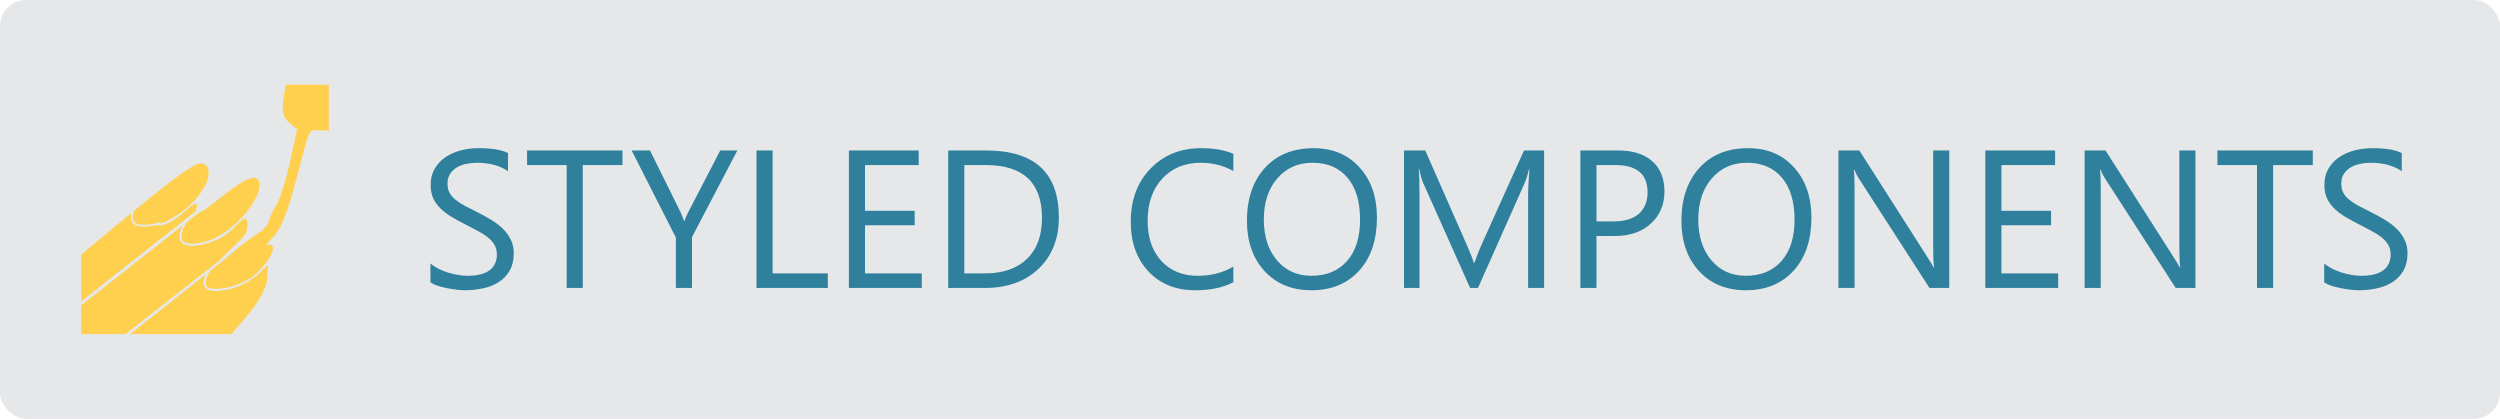 <svg width="191" height="32" viewBox="0 0 191 32" fill="none" xmlns="http://www.w3.org/2000/svg">
<rect width="191" height="32" rx="2" fill="#7F8995" fill-opacity="0.2"/>
<g clip-path="url(#clip0_340_85)">
<path d="M21.844 6.476L21.707 7.187C21.496 8.535 21.573 8.92 22.151 9.42L22.709 9.882L22.131 12.46C21.785 13.998 21.362 15.287 21.093 15.711C20.862 16.076 20.593 16.614 20.535 16.904C20.438 17.249 20.111 17.596 19.611 17.904C19.169 18.154 18.302 18.827 17.687 19.367C17.196 19.809 16.858 20.08 16.674 20.196L16.075 20.671C15.92 20.9 15.804 21.152 15.731 21.418C15.689 21.613 15.713 21.742 15.774 21.836C15.835 21.927 15.938 21.991 16.08 22.031C16.248 22.07 16.421 22.084 16.593 22.073C16.982 22.046 17.367 21.978 17.742 21.869C17.869 21.834 17.969 21.802 18.056 21.773C18.355 21.627 19.06 21.411 19.611 20.867C21.073 19.425 21.073 18.52 20.496 18.733C20.284 18.809 20.38 18.616 20.745 18.231C21.516 17.48 21.958 16.345 22.882 12.787C23.613 9.978 23.613 9.938 24.151 9.938C24.404 9.938 25.118 9.982 25.118 9.982V6.476H23.478H21.844ZM15.367 12.485C14.836 12.482 13.694 13.291 10.276 16.082C10.129 16.433 10.116 16.674 10.184 16.831C10.227 16.938 10.307 17.013 10.418 17.067C10.527 17.122 10.669 17.154 10.825 17.167C11.136 17.195 11.504 17.145 11.8 17.087L12.034 17.009C12.103 16.917 12.204 17.087 12.528 17.009C12.739 16.893 13.751 16.411 14.636 15.546C16.195 13.967 16.167 12.747 15.533 12.516C15.481 12.496 15.425 12.485 15.369 12.485H15.367ZM19.36 13.582C18.893 13.595 18.051 14.136 16.609 15.287C15.886 15.874 15.427 16.191 15.182 16.256L14.229 17.009C13.871 17.664 13.818 18.069 13.913 18.293C13.936 18.348 13.971 18.398 14.014 18.44C14.057 18.481 14.108 18.514 14.164 18.536C14.303 18.591 14.451 18.619 14.6 18.618C14.957 18.614 15.312 18.562 15.655 18.464C15.833 18.416 16.01 18.36 16.184 18.296L16.236 18.274L16.333 18.224C16.609 18.114 17.491 17.596 18.015 17.087C19.669 15.491 19.956 14.307 19.784 13.884C19.706 13.678 19.571 13.575 19.36 13.582ZM14.953 15.545C14.818 15.56 14.516 15.793 13.973 16.269C13.187 16.964 12.331 17.364 12.034 17.185C11.966 17.201 11.897 17.215 11.827 17.229C11.525 17.289 11.149 17.338 10.813 17.311C10.654 17.301 10.499 17.262 10.354 17.196C10.218 17.134 10.11 17.024 10.049 16.887C9.982 16.724 9.982 16.52 10.058 16.26L8.876 17.231L6.202 19.444V23.031L14.966 16.127C14.964 16.052 14.974 15.976 14.995 15.904C15.062 15.66 15.058 15.536 14.953 15.547V15.545ZM18.724 16.707C18.591 16.707 18.369 16.895 18.015 17.271C17.533 17.785 16.774 18.284 16.373 18.385L16.311 18.418C16.245 18.445 16.178 18.471 16.111 18.494C16.002 18.531 15.86 18.575 15.696 18.618C15.369 18.707 14.962 18.789 14.598 18.78C14.427 18.78 14.257 18.746 14.098 18.682C13.948 18.62 13.829 18.503 13.764 18.355C13.658 18.102 13.7 17.747 13.931 17.244L6.2 23.333V25.524H9.596L16.8 19.865C16.987 19.658 17.269 19.375 17.649 19.02C18.667 18.076 18.898 17.751 18.898 17.269C18.898 16.895 18.856 16.705 18.724 16.705V16.707ZM20.438 20.253L19.822 20.867C19.476 21.195 18.86 21.598 18.438 21.771L18.355 21.807L18.349 21.816L18.331 21.834C18.314 21.847 18.307 21.849 18.294 21.855C18.126 21.918 17.955 21.975 17.782 22.024C17.397 22.136 17 22.206 16.6 22.233C16.411 22.245 16.221 22.228 16.036 22.184C15.876 22.148 15.735 22.055 15.64 21.922C15.553 21.787 15.527 21.607 15.576 21.385C15.615 21.227 15.673 21.075 15.749 20.931L9.936 25.524H17.667L18.591 24.465C19.86 22.985 20.438 21.927 20.438 21.022V20.253Z" fill="#FFD04E"/>
</g>
<path d="M32.886 21.575V20.125C33.052 20.271 33.25 20.403 33.48 20.52C33.714 20.638 33.958 20.738 34.212 20.821C34.471 20.899 34.73 20.96 34.988 21.004C35.247 21.048 35.486 21.07 35.706 21.07C36.463 21.07 37.027 20.931 37.398 20.652C37.774 20.369 37.962 19.964 37.962 19.436C37.962 19.153 37.898 18.907 37.772 18.697C37.649 18.487 37.478 18.296 37.259 18.125C37.039 17.95 36.778 17.784 36.475 17.627C36.177 17.466 35.855 17.298 35.508 17.122C35.142 16.936 34.8 16.748 34.483 16.558C34.166 16.368 33.89 16.158 33.655 15.928C33.421 15.699 33.235 15.44 33.099 15.152C32.967 14.859 32.901 14.517 32.901 14.127C32.901 13.648 33.006 13.233 33.216 12.881C33.426 12.525 33.702 12.232 34.044 12.002C34.385 11.773 34.773 11.602 35.208 11.49C35.648 11.377 36.094 11.321 36.548 11.321C37.584 11.321 38.338 11.446 38.812 11.695V13.079C38.191 12.649 37.395 12.435 36.424 12.435C36.155 12.435 35.887 12.464 35.618 12.523C35.35 12.576 35.11 12.666 34.9 12.793C34.69 12.92 34.52 13.084 34.388 13.284C34.256 13.484 34.19 13.729 34.19 14.017C34.19 14.285 34.239 14.517 34.336 14.712C34.439 14.908 34.588 15.086 34.783 15.247C34.978 15.408 35.215 15.565 35.494 15.716C35.777 15.867 36.102 16.033 36.468 16.214C36.844 16.399 37.2 16.595 37.537 16.8C37.874 17.005 38.169 17.232 38.423 17.481C38.677 17.73 38.877 18.006 39.024 18.309C39.175 18.611 39.251 18.958 39.251 19.349C39.251 19.866 39.148 20.306 38.943 20.667C38.743 21.023 38.47 21.314 38.123 21.539C37.781 21.763 37.386 21.924 36.937 22.022C36.487 22.125 36.014 22.176 35.516 22.176C35.35 22.176 35.145 22.161 34.9 22.132C34.656 22.107 34.407 22.068 34.153 22.015C33.899 21.966 33.658 21.905 33.428 21.831C33.204 21.753 33.023 21.668 32.886 21.575ZM47.557 12.61H44.524V22H43.294V12.61H40.269V11.497H47.557V12.61ZM56.331 11.497L52.867 18.118V22H51.636V18.148L48.26 11.497H49.659L52.01 16.243C52.039 16.302 52.124 16.517 52.266 16.888H52.288C52.337 16.722 52.43 16.507 52.566 16.243L55.027 11.497H56.331ZM63.245 22H57.796V11.497H59.026V20.887H63.245V22ZM70.423 22H64.856V11.497H70.189V12.61H66.087V16.104H69.881V17.21H66.087V20.887H70.423V22ZM72.444 22V11.497H75.345C79.046 11.497 80.897 13.204 80.897 16.617C80.897 18.238 80.381 19.541 79.351 20.528C78.326 21.509 76.951 22 75.228 22H72.444ZM73.675 12.61V20.887H75.242C76.619 20.887 77.691 20.518 78.457 19.781C79.224 19.044 79.607 17.998 79.607 16.646C79.607 13.956 78.177 12.61 75.315 12.61H73.675ZM94.227 21.561C93.45 21.971 92.483 22.176 91.326 22.176C89.832 22.176 88.636 21.695 87.737 20.733C86.839 19.771 86.39 18.509 86.39 16.946C86.39 15.267 86.895 13.909 87.906 12.874C88.916 11.839 90.198 11.321 91.751 11.321C92.747 11.321 93.572 11.465 94.227 11.753V13.065C93.475 12.645 92.644 12.435 91.736 12.435C90.53 12.435 89.551 12.837 88.799 13.643C88.052 14.449 87.679 15.525 87.679 16.873C87.679 18.152 88.028 19.173 88.726 19.935C89.429 20.691 90.35 21.07 91.487 21.07C92.542 21.07 93.455 20.835 94.227 20.367V21.561ZM100.188 22.176C98.699 22.176 97.505 21.685 96.607 20.704C95.713 19.722 95.267 18.445 95.267 16.873C95.267 15.184 95.723 13.836 96.636 12.83C97.549 11.824 98.792 11.321 100.364 11.321C101.814 11.321 102.981 11.81 103.865 12.786C104.754 13.763 105.198 15.04 105.198 16.617C105.198 18.331 104.744 19.686 103.836 20.682C102.928 21.678 101.712 22.176 100.188 22.176ZM100.276 12.435C99.173 12.435 98.277 12.832 97.588 13.628C96.9 14.424 96.556 15.469 96.556 16.763C96.556 18.057 96.89 19.1 97.559 19.891C98.233 20.677 99.109 21.07 100.188 21.07C101.341 21.07 102.249 20.694 102.913 19.942C103.577 19.19 103.909 18.138 103.909 16.785C103.909 15.398 103.587 14.327 102.942 13.57C102.298 12.813 101.409 12.435 100.276 12.435ZM117.972 22H116.749V14.954C116.749 14.398 116.783 13.716 116.851 12.911H116.822C116.705 13.384 116.6 13.724 116.507 13.929L112.918 22H112.317L108.736 13.987C108.633 13.753 108.528 13.394 108.421 12.911H108.392C108.431 13.331 108.45 14.017 108.45 14.969V22H107.264V11.497H108.89L112.112 18.821C112.361 19.383 112.522 19.803 112.596 20.081H112.64C112.85 19.505 113.018 19.075 113.145 18.792L116.434 11.497H117.972V22ZM121.971 18.03V22H120.74V11.497H123.626C124.749 11.497 125.618 11.771 126.233 12.317C126.854 12.864 127.164 13.636 127.164 14.632C127.164 15.628 126.819 16.443 126.131 17.078C125.447 17.713 124.522 18.03 123.355 18.03H121.971ZM121.971 12.61V16.917H123.26C124.109 16.917 124.756 16.724 125.201 16.338C125.65 15.948 125.875 15.398 125.875 14.69C125.875 13.304 125.054 12.61 123.414 12.61H121.971ZM133.382 22.176C131.893 22.176 130.699 21.685 129.8 20.704C128.907 19.722 128.46 18.445 128.46 16.873C128.46 15.184 128.917 13.836 129.83 12.83C130.743 11.824 131.985 11.321 133.558 11.321C135.008 11.321 136.175 11.81 137.059 12.786C137.947 13.763 138.392 15.04 138.392 16.617C138.392 18.331 137.938 19.686 137.029 20.682C136.121 21.678 134.905 22.176 133.382 22.176ZM133.47 12.435C132.366 12.435 131.47 12.832 130.782 13.628C130.093 14.424 129.749 15.469 129.749 16.763C129.749 18.057 130.083 19.1 130.752 19.891C131.426 20.677 132.303 21.07 133.382 21.07C134.534 21.07 135.442 20.694 136.106 19.942C136.771 19.19 137.103 18.138 137.103 16.785C137.103 15.398 136.78 14.327 136.136 13.57C135.491 12.813 134.603 12.435 133.47 12.435ZM148.924 22H147.415L142.01 13.628C141.873 13.418 141.761 13.199 141.673 12.969H141.629C141.668 13.194 141.688 13.675 141.688 14.412V22H140.457V11.497H142.054L147.312 19.737C147.532 20.079 147.674 20.313 147.737 20.44H147.767C147.718 20.137 147.693 19.622 147.693 18.895V11.497H148.924V22ZM157.244 22H151.678V11.497H157.01V12.61H152.908V16.104H156.702V17.21H152.908V20.887H157.244V22ZM167.732 22H166.224L160.818 13.628C160.682 13.418 160.569 13.199 160.481 12.969H160.438C160.477 13.194 160.496 13.675 160.496 14.412V22H159.266V11.497H160.862L166.121 19.737C166.341 20.079 166.482 20.313 166.546 20.44H166.575C166.526 20.137 166.502 19.622 166.502 18.895V11.497H167.732V22ZM176.697 12.61H173.665V22H172.435V12.61H169.41V11.497H176.697V12.61ZM177.569 21.575V20.125C177.735 20.271 177.933 20.403 178.162 20.52C178.396 20.638 178.641 20.738 178.895 20.821C179.153 20.899 179.412 20.96 179.671 21.004C179.93 21.048 180.169 21.07 180.389 21.07C181.146 21.07 181.709 20.931 182.081 20.652C182.457 20.369 182.645 19.964 182.645 19.436C182.645 19.153 182.581 18.907 182.454 18.697C182.332 18.487 182.161 18.296 181.941 18.125C181.722 17.95 181.46 17.784 181.158 17.627C180.86 17.466 180.538 17.298 180.191 17.122C179.825 16.936 179.483 16.748 179.166 16.558C178.848 16.368 178.572 16.158 178.338 15.928C178.104 15.699 177.918 15.44 177.781 15.152C177.649 14.859 177.583 14.517 177.583 14.127C177.583 13.648 177.688 13.233 177.898 12.881C178.108 12.525 178.384 12.232 178.726 12.002C179.068 11.773 179.456 11.602 179.891 11.49C180.33 11.377 180.777 11.321 181.231 11.321C182.266 11.321 183.021 11.446 183.494 11.695V13.079C182.874 12.649 182.078 12.435 181.106 12.435C180.838 12.435 180.569 12.464 180.301 12.523C180.032 12.576 179.793 12.666 179.583 12.793C179.373 12.92 179.202 13.084 179.07 13.284C178.938 13.484 178.873 13.729 178.873 14.017C178.873 14.285 178.921 14.517 179.019 14.712C179.122 14.908 179.271 15.086 179.466 15.247C179.661 15.408 179.898 15.565 180.176 15.716C180.459 15.867 180.784 16.033 181.15 16.214C181.526 16.399 181.883 16.595 182.22 16.8C182.557 17.005 182.852 17.232 183.106 17.481C183.36 17.73 183.56 18.006 183.707 18.309C183.858 18.611 183.934 18.958 183.934 19.349C183.934 19.866 183.831 20.306 183.626 20.667C183.426 21.023 183.152 21.314 182.806 21.539C182.464 21.763 182.068 21.924 181.619 22.022C181.17 22.125 180.696 22.176 180.198 22.176C180.032 22.176 179.827 22.161 179.583 22.132C179.339 22.107 179.09 22.068 178.836 22.015C178.582 21.966 178.34 21.905 178.111 21.831C177.886 21.753 177.706 21.668 177.569 21.575Z" fill="#2F809C"/>
<defs>
<clipPath id="clip0_340_85">
<rect width="20" height="20" fill="white" transform="translate(6 6)"/>
</clipPath>
</defs>
</svg>
